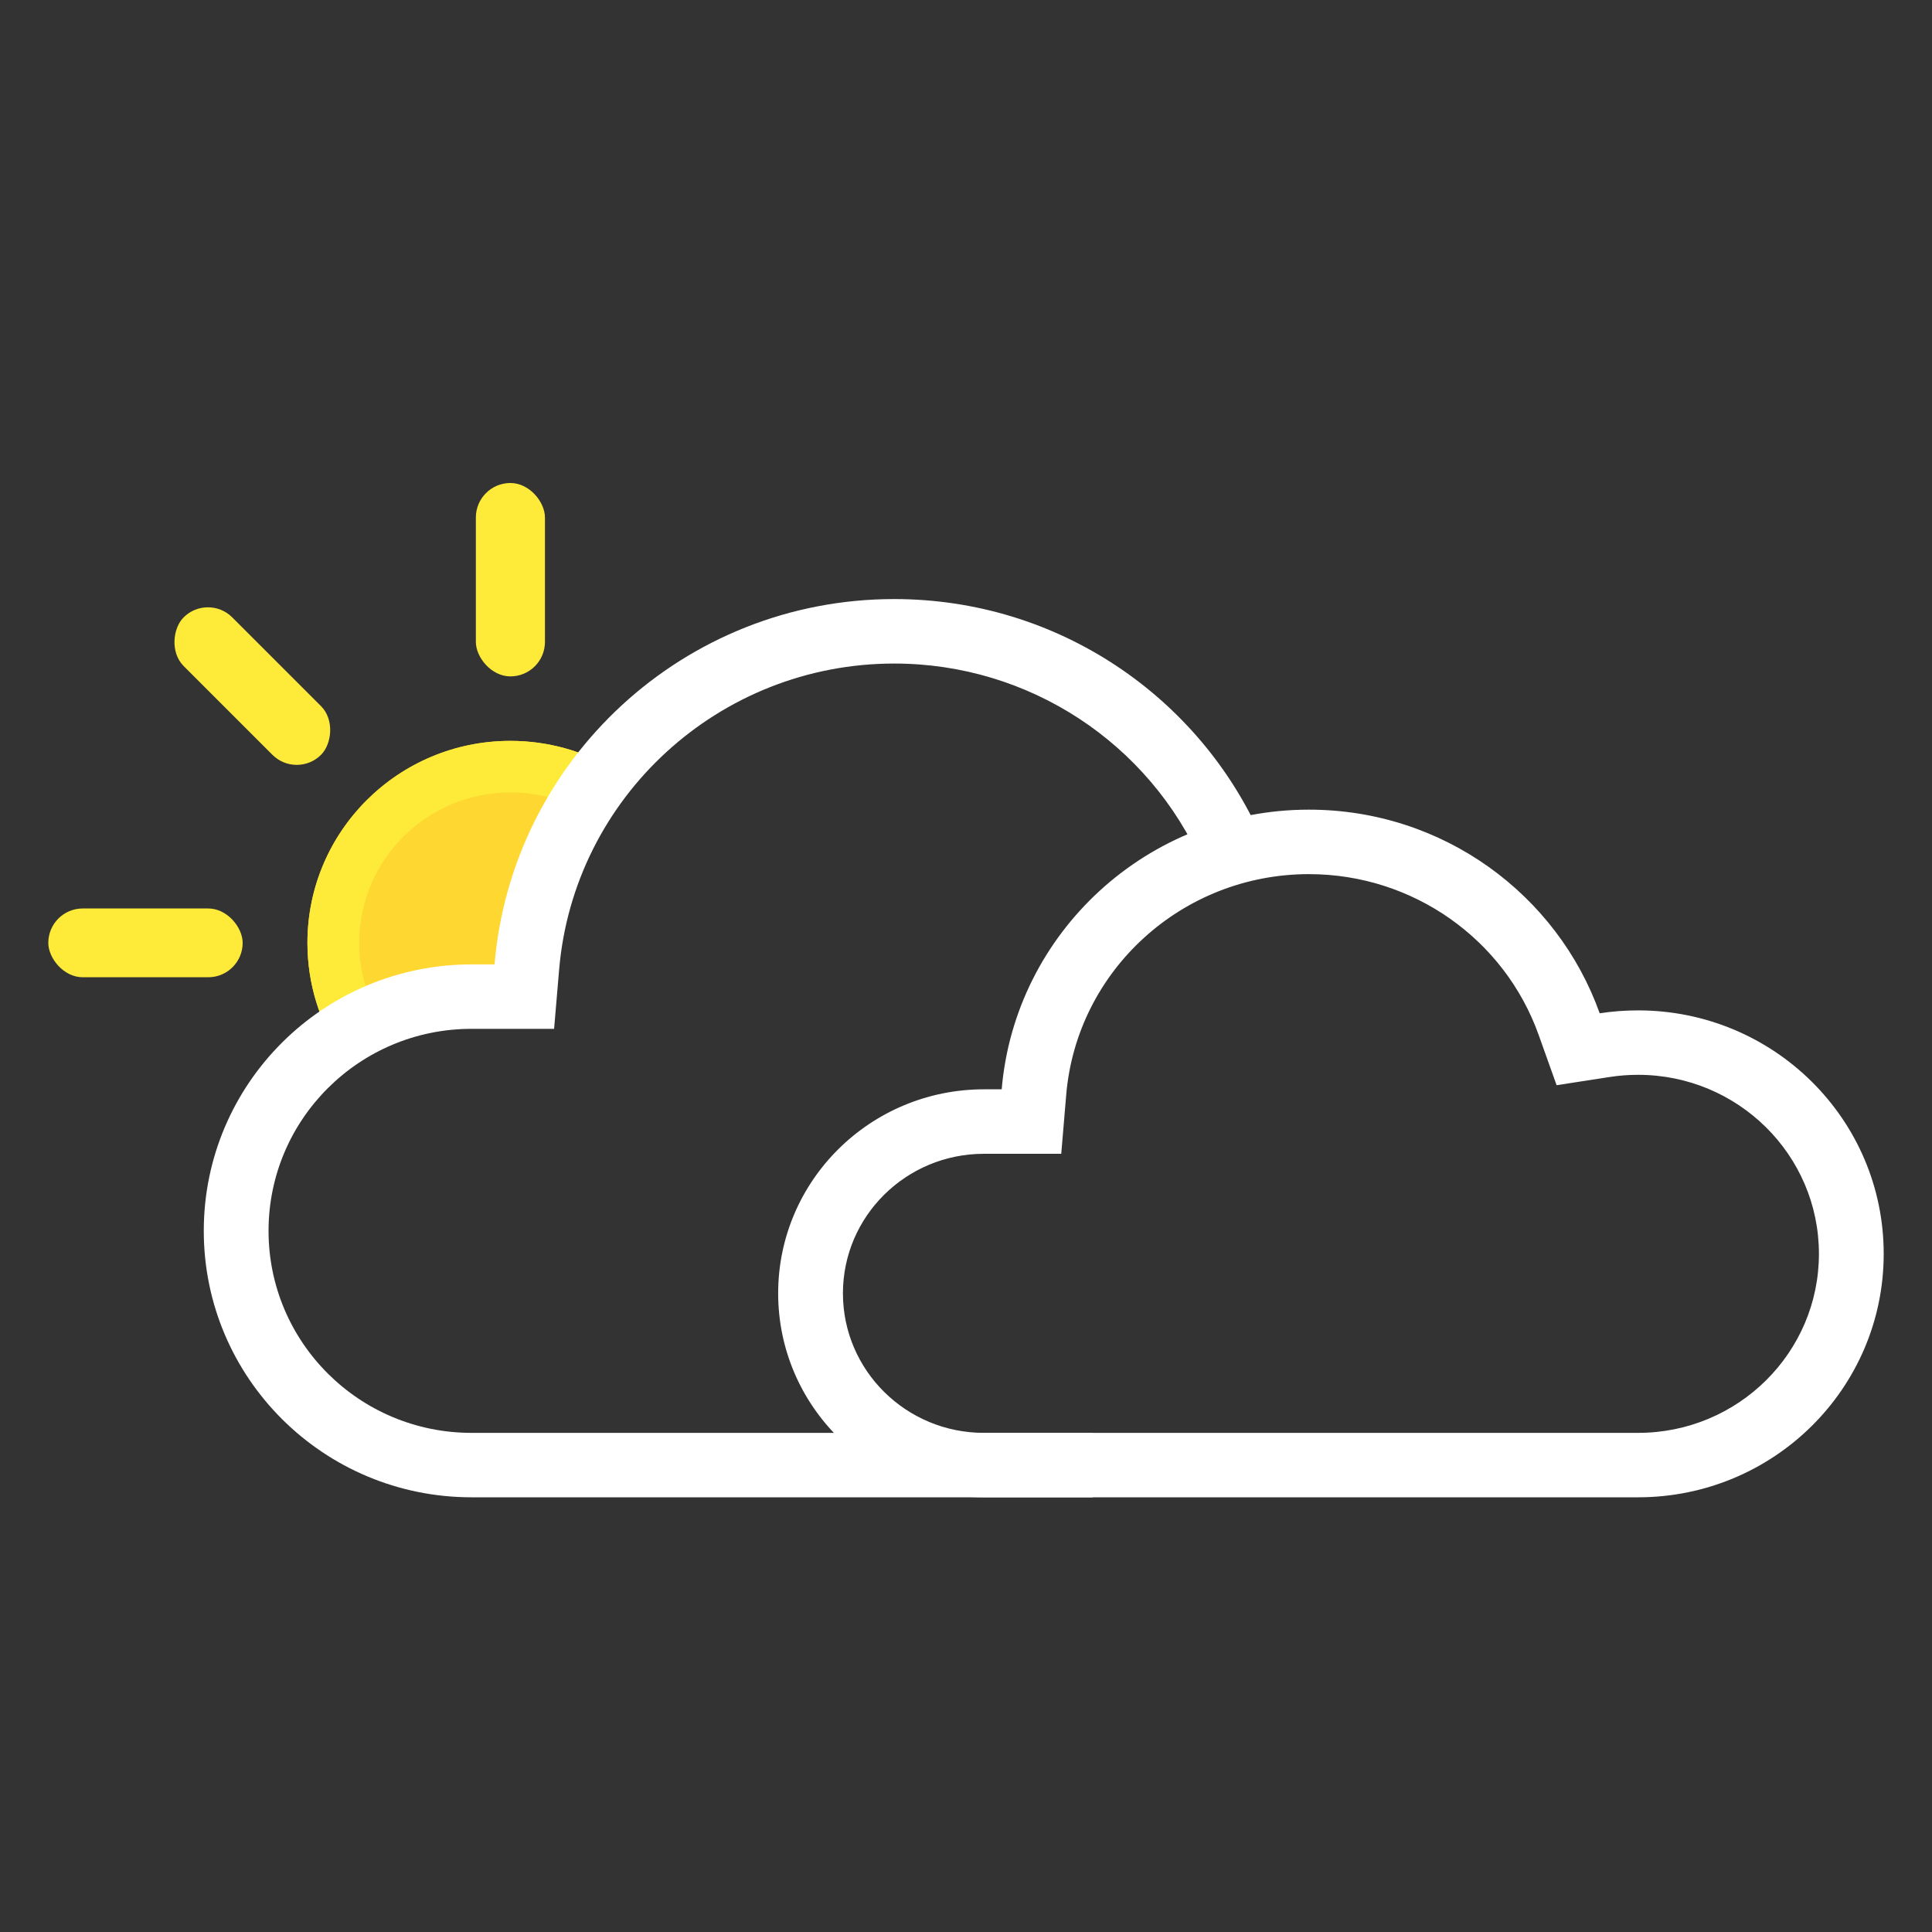 <svg xmlns="http://www.w3.org/2000/svg" width="40" height="40" viewBox="0 0 40 40">
    <rect x="0" y="0" width="40" height="40" fill="#333333" stroke="none"/>
    <g fill="none" fill-rule="evenodd">
        <g fill-rule="nonzero">
            <g>
                <g>
                    <path fill="#FED731" d="M6.062 11.83c-.44-.662-.697-1.456-.697-2.309 0-2.31 1.881-4.182 4.202-4.182.784 0 1.518.214 2.147.586l-.985 1.372-.983 3.381-2.414.267-1.27.884z" transform="translate(1, 10)"/>
                    <path fill="#FEEA39" d="M6.828 11.03c-.254-.457-.39-.972-.39-1.509 0-1.72 1.4-3.114 3.13-3.114.486 0 .955.11 1.38.318l.766-.8c-.629-.372-1.363-.586-2.147-.586-2.32 0-4.202 1.872-4.202 4.182 0 .853.256 1.647.697 2.308l.766-.8z" transform="translate(1, 10)"/>
                    <g fill="#FEEA39" transform="translate(1, 10) translate(0, 8.809)">
                        <rect width="4.024" height="1.424" rx=".712"/>
                    </g>
                    <g fill="#FEEA39" transform="translate(1, 10) translate(4.225, 4.204) rotate(45) translate(-4.225, -4.204) translate(2.213, 3.493)">
                        <rect width="4.024" height="1.424" rx=".712"/>
                    </g>
                    <g fill="#FEEA39" transform="translate(1, 10) translate(8.852, 0)">
                        <rect width="1.431" height="4.004" rx=".715"/>
                    </g>
                </g>
                <g fill="#FFF">
                    <g>
                        <path d="M21.904 4.95l-1.229.536c-1.101-2.502-3.589-4.151-6.38-4.151-3.626 0-6.637 2.77-6.938 6.34l-.104 1.223h-1.71c-2.32 0-4.202 1.872-4.202 4.183 0 2.31 1.881 4.182 4.203 4.182h12.862v1.334H5.544C2.482 18.597 0 16.128 0 13.081s2.481-5.517 5.544-5.517h.476C6.378 3.327 9.946 0 14.294 0c3.402 0 6.326 2.035 7.61 4.95z" transform="translate(1, 10) translate(3.219, 2.403)"/>
                    </g>
                    <g>
                        <path d="M10.989 1.335c-2.627 0-4.807 1.996-5.025 4.567l-.103 1.223h-1.6c-1.614 0-2.92 1.294-2.92 2.889 0 1.594 1.306 2.889 2.92 2.889h13.542c2.07 0 3.745-1.661 3.745-3.707 0-2.045-1.675-3.706-3.745-3.706-.199 0-.395.015-.587.045l-1.099.17-.372-1.042c-.706-1.978-2.6-3.328-4.756-3.328zm0-1.335c2.78 0 5.143 1.76 6.02 4.216.259-.04.524-.06.794-.06 2.81 0 5.086 2.256 5.086 5.04 0 2.784-2.277 5.041-5.086 5.041H4.262C1.908 14.237 0 12.347 0 10.014S1.908 5.79 4.262 5.79h.366C4.903 2.547 7.646 0 10.989 0z" transform="translate(1, 10) translate(3.219, 2.403) translate(11.892, 4.36)"/>
                    </g>
                </g>
            </g>
        </g>
    </g>
</svg>
